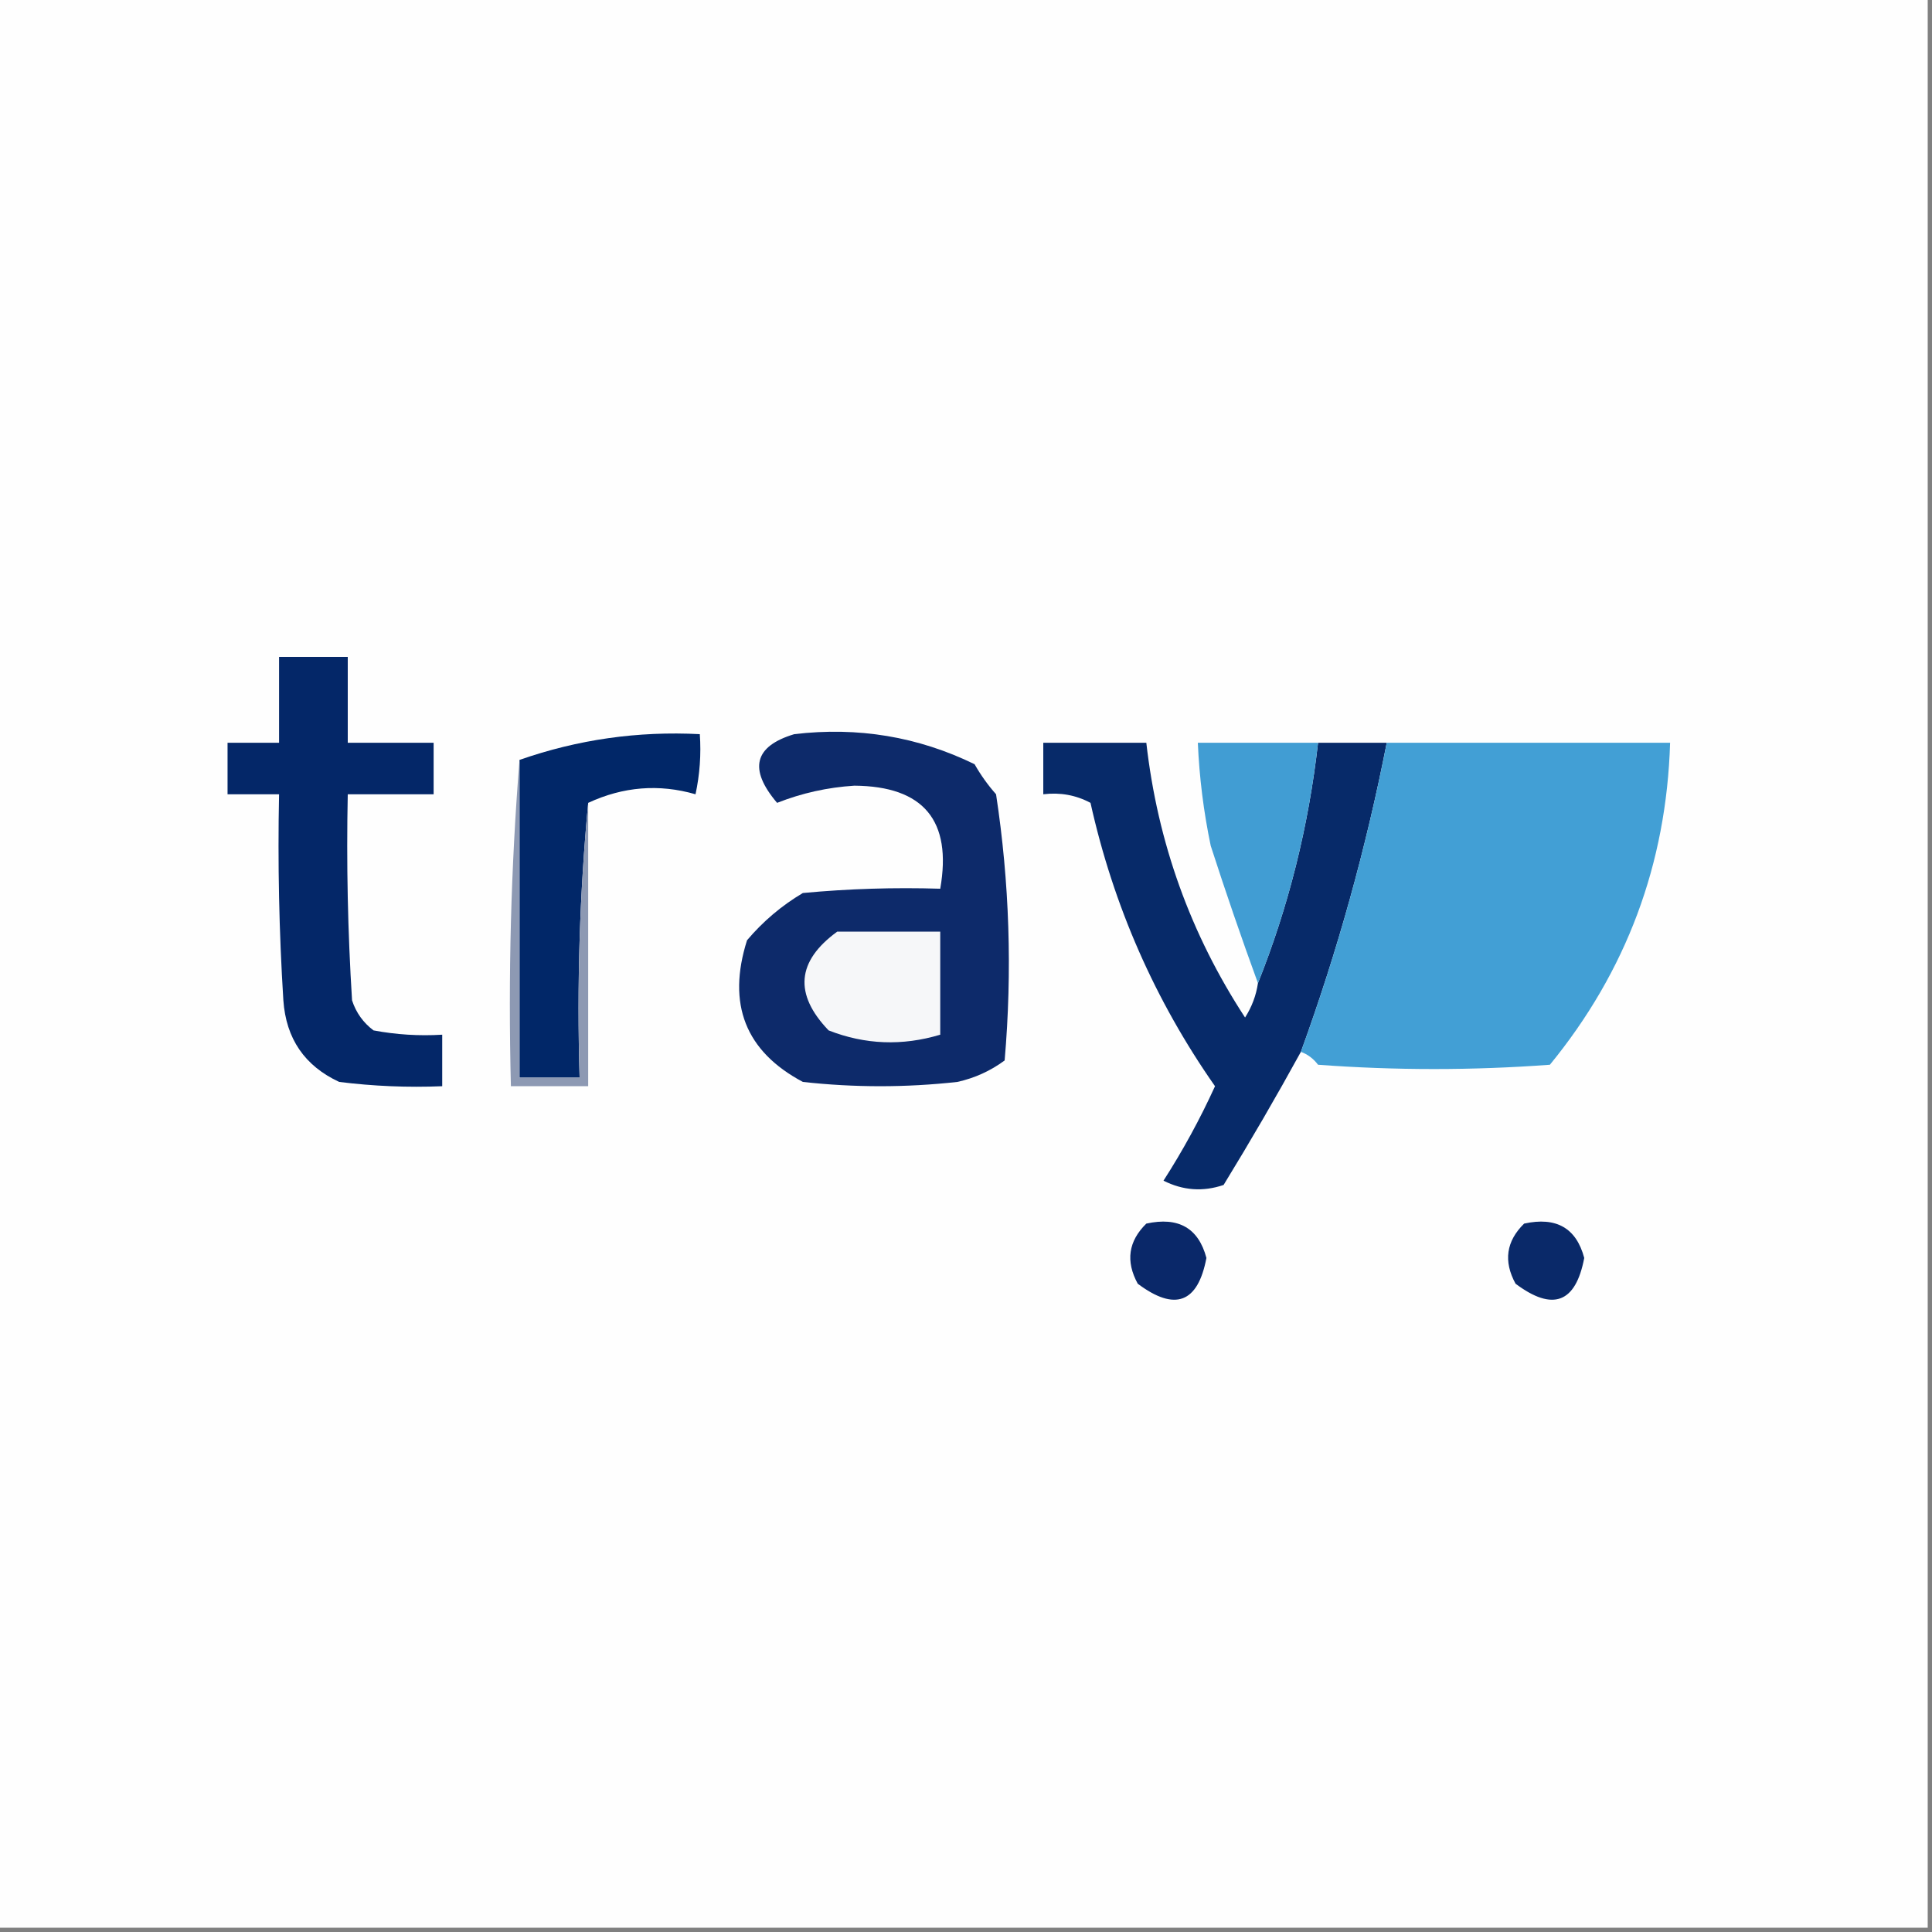 <?xml version="1.0" encoding="UTF-8"?>
<!DOCTYPE svg PUBLIC "-//W3C//DTD SVG 1.1//EN" "http://www.w3.org/Graphics/SVG/1.1/DTD/svg11.dtd">
<svg xmlns="http://www.w3.org/2000/svg" version="1.1" width="225px" height="225px" style="shape-rendering:geometricPrecision; text-rendering:geometricPrecision; image-rendering:optimizeQuality; fill-rule:evenodd; clip-rule:evenodd" xmlns:xlink="http://www.w3.org/1999/xlink">
<rect width="100%" height="100%" fill="#808080" stroke="none"/>
<g><path style="opacity:1" fill="#fefefe" d="M -0.5,-0.5 C 74.5,-0.5 149.5,-0.5 224.5,-0.5C 224.5,74.5 224.5,149.5 224.5,224.5C 149.5,224.5 74.5,224.5 -0.5,224.5C -0.5,149.5 -0.5,74.5 -0.5,-0.5 Z"/></g>
<g><path style="opacity:1" fill="#042768" d="M 32.5,76.5 C 35.167,76.5 37.833,76.5 40.5,76.5C 40.5,79.833 40.5,83.167 40.5,86.5C 43.833,86.5 47.167,86.5 50.5,86.5C 50.5,88.5 50.5,90.5 50.5,92.5C 47.167,92.5 43.833,92.5 40.5,92.5C 40.334,100.507 40.5,108.507 41,116.5C 41.465,117.931 42.299,119.097 43.5,120C 46.146,120.497 48.813,120.664 51.5,120.5C 51.5,122.5 51.5,124.5 51.5,126.5C 47.486,126.666 43.486,126.499 39.5,126C 35.479,124.132 33.313,120.965 33,116.5C 32.5,108.507 32.334,100.507 32.5,92.5C 30.5,92.5 28.5,92.5 26.5,92.5C 26.5,90.5 26.5,88.5 26.5,86.5C 28.5,86.5 30.5,86.5 32.5,86.5C 32.5,83.167 32.5,79.833 32.5,76.5 Z"/></g>
<g><path style="opacity:1" fill="#012768" d="M 68.5,93.5 C 67.506,103.987 67.172,114.654 67.5,125.5C 65.167,125.5 62.833,125.5 60.5,125.5C 60.5,113.167 60.5,100.833 60.5,88.5C 67.282,86.125 74.282,85.125 81.5,85.5C 81.663,87.857 81.497,90.19 81,92.5C 76.747,91.272 72.58,91.605 68.5,93.5 Z"/></g>
<g><path style="opacity:1" fill="#0d2a6a" d="M 92.5,85.5 C 99.909,84.621 106.909,85.787 113.5,89C 114.211,90.255 115.044,91.421 116,92.5C 117.566,102.773 117.899,113.107 117,123.5C 115.352,124.717 113.519,125.55 111.5,126C 105.5,126.667 99.5,126.667 93.5,126C 86.812,122.441 84.645,116.941 87,109.5C 88.873,107.291 91.04,105.458 93.5,104C 98.823,103.501 104.156,103.334 109.5,103.5C 110.895,95.561 107.561,91.561 99.5,91.5C 96.389,91.695 93.389,92.361 90.5,93.5C 87.158,89.57 87.825,86.903 92.5,85.5 Z"/></g>
<g><path style="opacity:1" fill="#072a69" d="M 146.5,114.5 C 150.062,105.586 152.395,96.253 153.5,86.5C 156.167,86.5 158.833,86.5 161.5,86.5C 159.098,98.777 155.765,110.777 151.5,122.5C 148.653,127.686 145.653,132.852 142.5,138C 140.098,138.814 137.765,138.647 135.5,137.5C 137.754,133.993 139.754,130.327 141.5,126.5C 134.508,116.51 129.675,105.51 127,93.5C 125.301,92.594 123.467,92.261 121.5,92.5C 121.5,90.5 121.5,88.5 121.5,86.5C 125.5,86.5 129.5,86.5 133.5,86.5C 134.813,98.116 138.647,108.783 145,118.5C 145.791,117.255 146.291,115.922 146.5,114.5 Z"/></g>
<g><path style="opacity:1" fill="#419dd3" d="M 153.5,86.5 C 152.395,96.253 150.062,105.586 146.5,114.5C 144.579,109.239 142.746,103.906 141,98.5C 140.172,94.534 139.672,90.534 139.5,86.5C 144.167,86.5 148.833,86.5 153.5,86.5 Z"/></g>
<g><path style="opacity:1" fill="#429fd5" d="M 161.5,86.5 C 172.5,86.5 183.5,86.5 194.5,86.5C 194.075,100.61 189.409,113.11 180.5,124C 171.5,124.667 162.5,124.667 153.5,124C 152.956,123.283 152.289,122.783 151.5,122.5C 155.765,110.777 159.098,98.777 161.5,86.5 Z"/></g>
<g><path style="opacity:1" fill="#8d99b3" d="M 60.5,88.5 C 60.5,100.833 60.5,113.167 60.5,125.5C 62.833,125.5 65.167,125.5 67.5,125.5C 67.172,114.654 67.506,103.987 68.5,93.5C 68.5,104.5 68.5,115.5 68.5,126.5C 65.5,126.5 62.5,126.5 59.5,126.5C 59.171,113.656 59.505,100.989 60.5,88.5 Z"/></g>
<g><path style="opacity:1" fill="#f6f7f9" d="M 97.5,108.5 C 101.5,108.5 105.5,108.5 109.5,108.5C 109.5,112.5 109.5,116.5 109.5,120.5C 105.073,121.829 100.739,121.663 96.5,120C 92.446,115.773 92.78,111.939 97.5,108.5 Z"/></g>
<g><path style="opacity:1" fill="#0a2869" d="M 133.5,142.5 C 137.24,141.68 139.573,143.013 140.5,146.5C 139.505,151.753 136.838,152.753 132.5,149.5C 131.073,146.884 131.406,144.551 133.5,142.5 Z"/></g>
<g><path style="opacity:1" fill="#0a2969" d="M 177.5,142.5 C 181.24,141.68 183.573,143.013 184.5,146.5C 183.505,151.753 180.838,152.753 176.5,149.5C 175.073,146.884 175.406,144.551 177.5,142.5 Z"/></g>
</svg>
